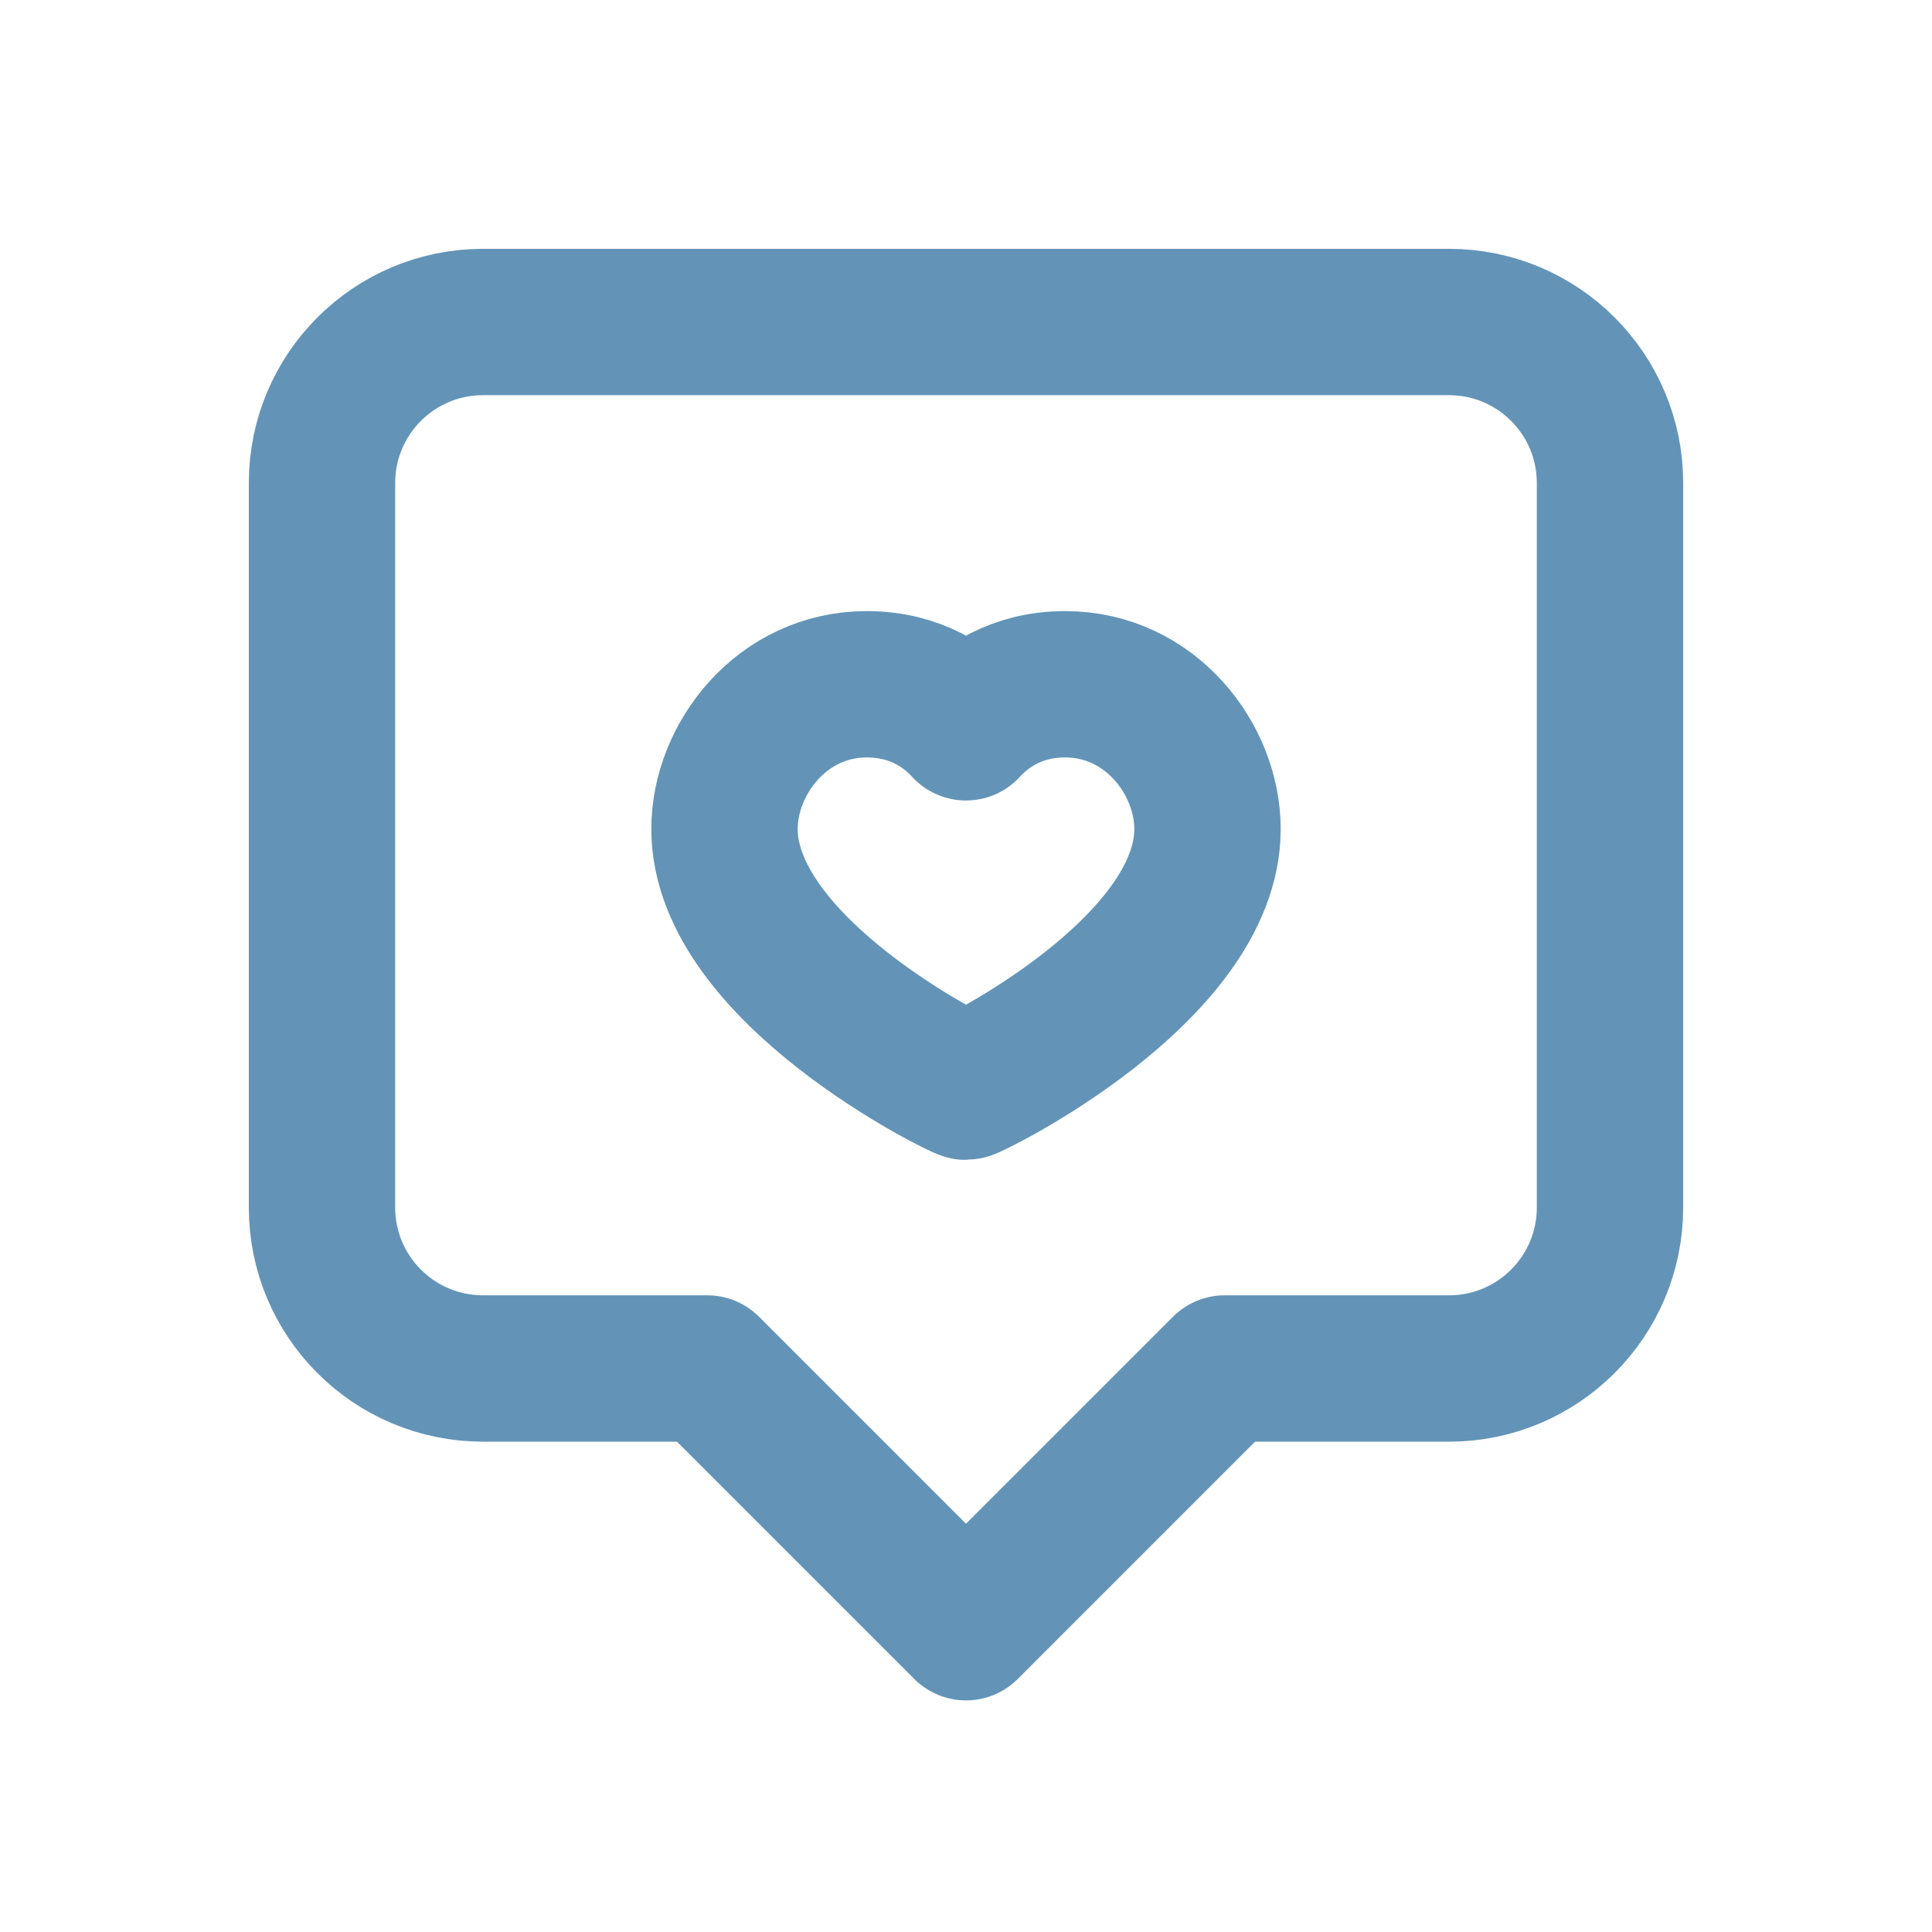 <svg width="33" height="33" viewBox="0 0 33 33" fill="none" xmlns="http://www.w3.org/2000/svg">
<path fill-rule="evenodd" clip-rule="evenodd" d="M18.194 11.688C19.649 11.688 20.625 12.968 20.625 14.16C20.625 16.58 16.574 18.562 16.5 18.562C16.426 18.562 12.375 16.581 12.375 14.16C12.375 12.968 13.351 11.688 14.806 11.688C15.638 11.688 16.184 12.077 16.5 12.423C16.816 12.077 17.362 11.688 18.194 11.688Z" stroke="#6394B7" stroke-width="2.5" stroke-linecap="round" stroke-linejoin="round"/>
<path fill-rule="evenodd" clip-rule="evenodd" d="M12.081 23.375H8.25C6.731 23.375 5.5 22.144 5.5 20.625V8.25C5.5 6.731 6.731 5.5 8.25 5.5H24.75C26.269 5.5 27.5 6.731 27.5 8.25V20.625C27.5 22.144 26.269 23.375 24.75 23.375H20.919L16.5 27.794L12.081 23.375Z" stroke="#6394B7" stroke-width="2.5" stroke-linecap="round" stroke-linejoin="round"/>
</svg>
